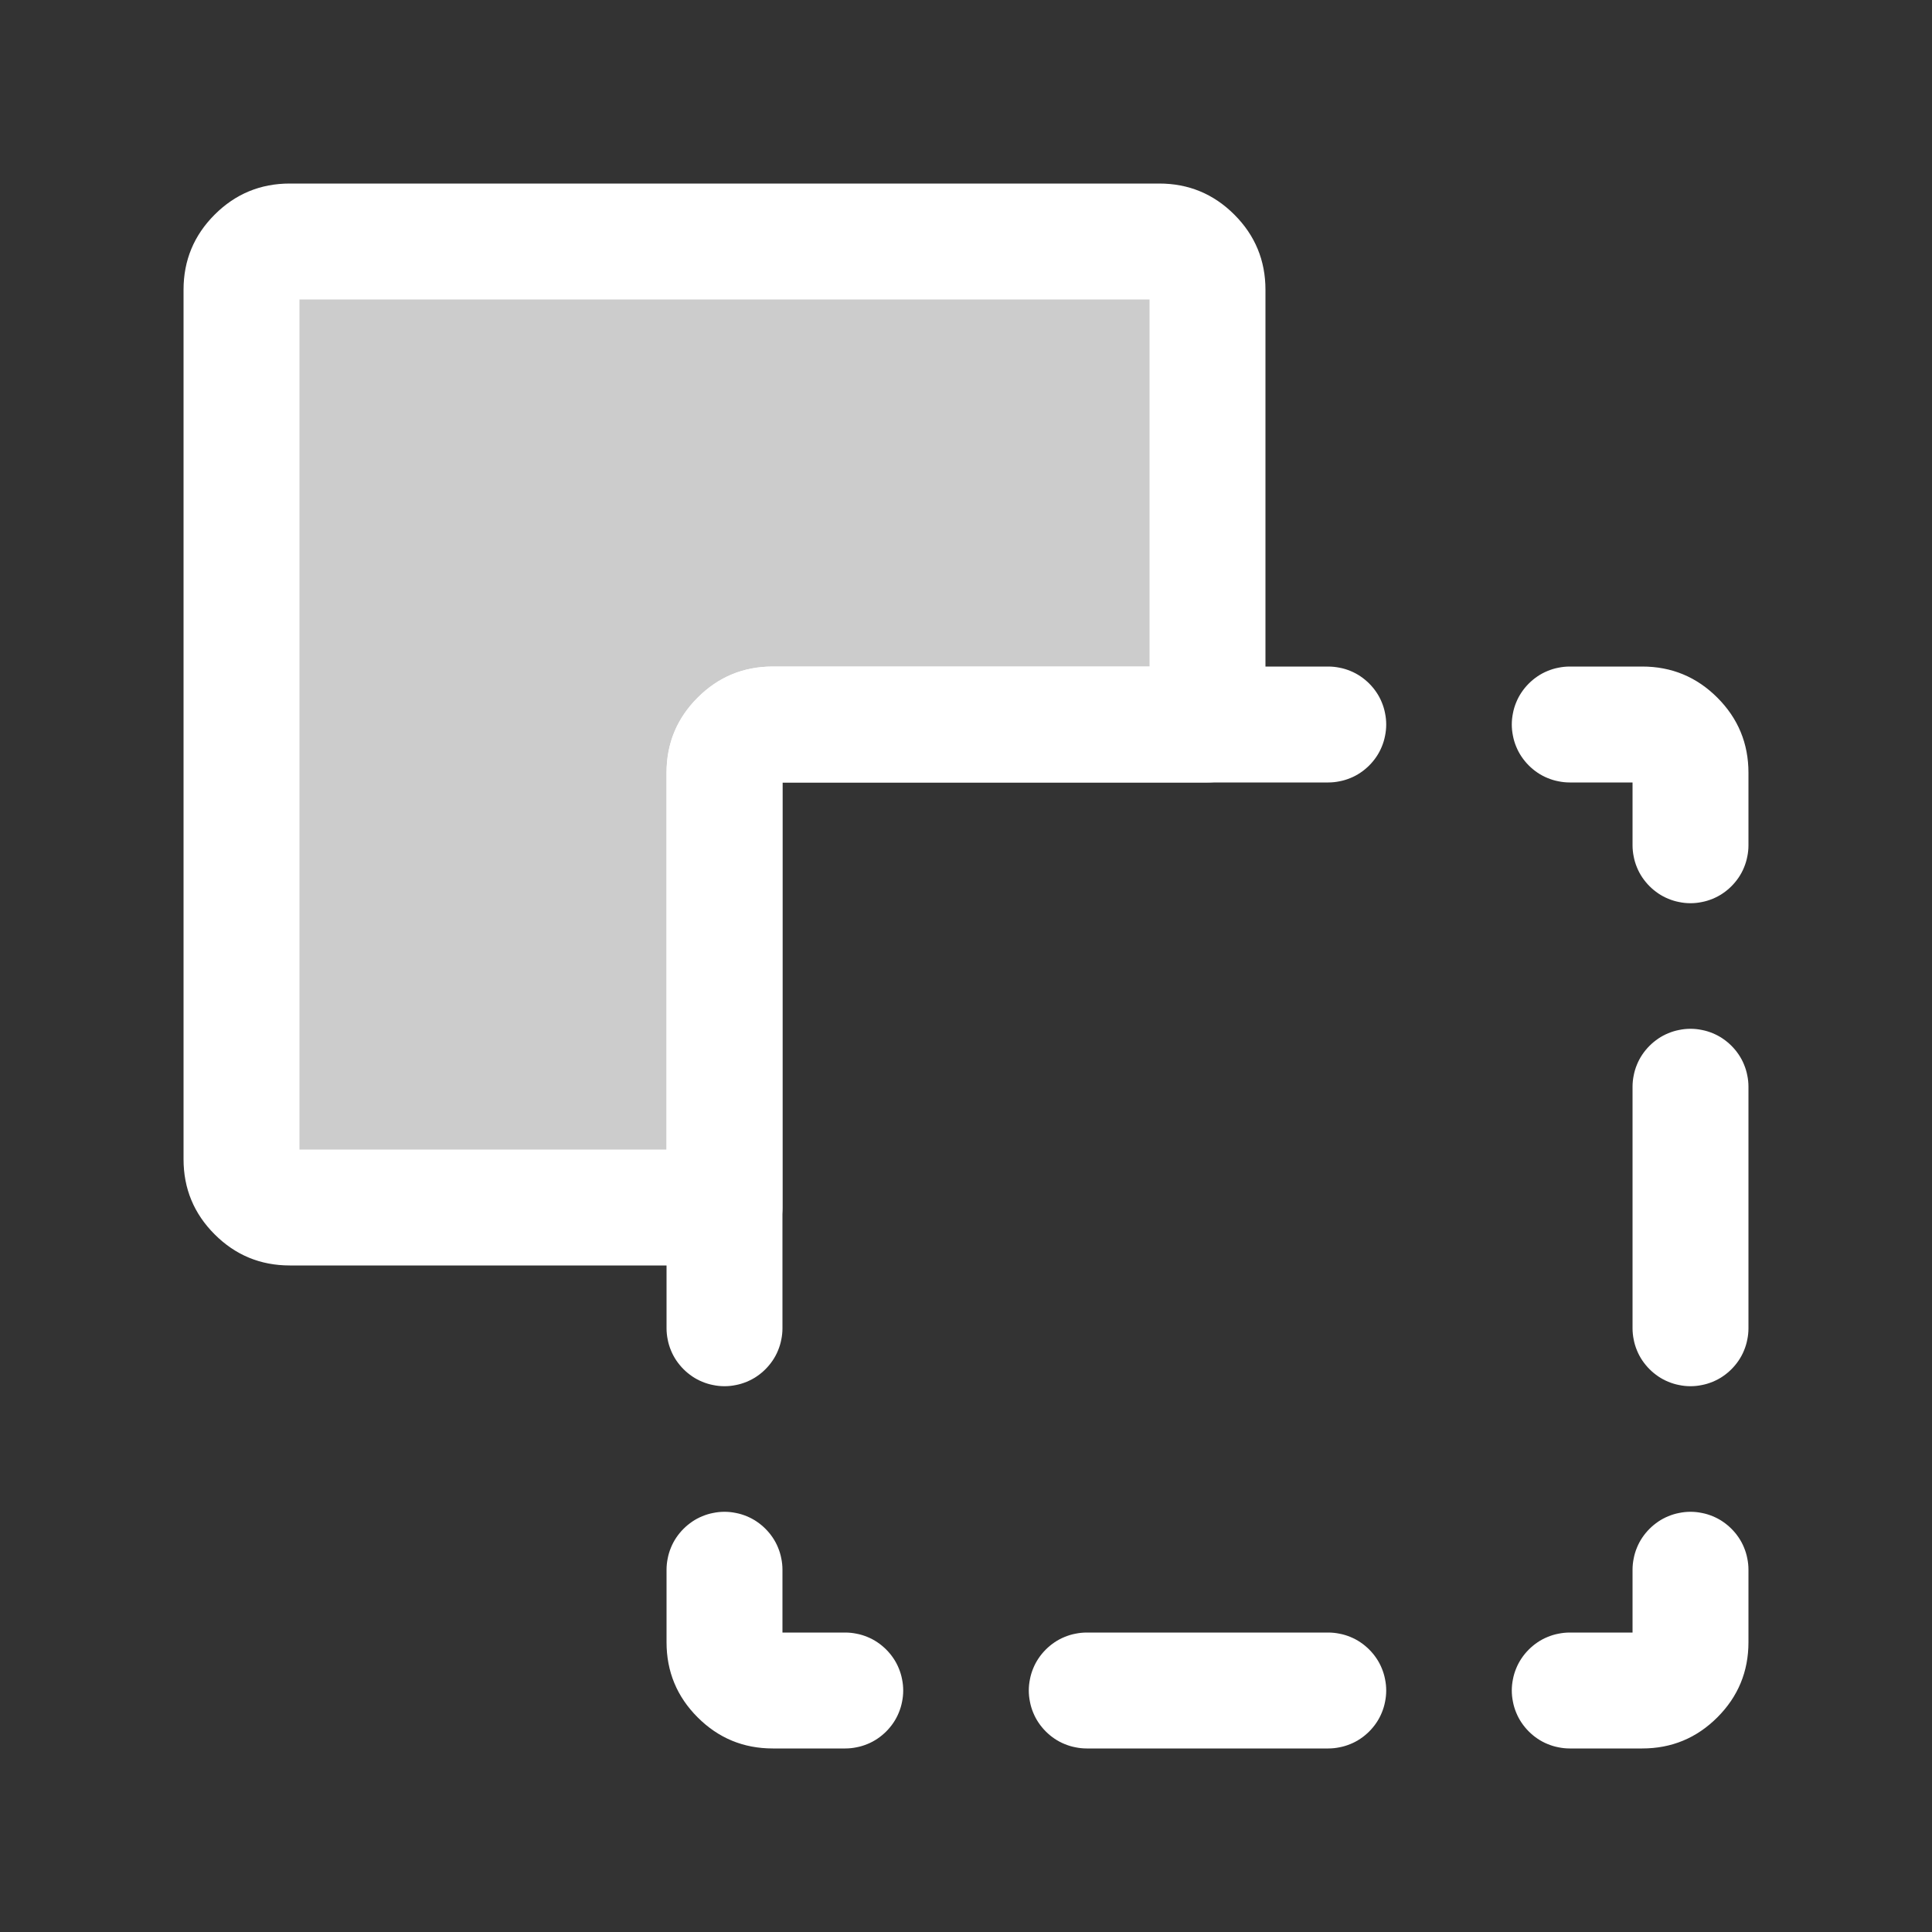<svg xmlns="http://www.w3.org/2000/svg" xmlns:xlink="http://www.w3.org/1999/xlink" fill="none" version="1.1" width="20" height="20" viewBox="0 0 20 20"><rect x="0" y="0" width="20" height="20" fill="#333333" stroke="none"/><defs><clipPath id="master_svg0_39_781"><rect x="0" y="0" width="20" height="20" rx="0"/></clipPath></defs><g clip-path="url(#master_svg0_39_781)"><g><path d="M12.5,7.5L12.5,3C12.5,2.724,12.276,2.5,12,2.5L3,2.5C2.724,2.5,2.5,2.724,2.5,3L2.5,12C2.5,12.276,2.724,12.5,3,12.5L7.5,12.5L7.5,8C7.5,7.724,7.724,7.5,8,7.5L12.5,7.5Z" fill-rule="evenodd" fill="#CCCCCC" fill-opacity="1"/><path d="M11.9,7.5L11.9,3Q11.9,3.1,12,3.1L3,3.1Q3.1,3.1,3.1,3L3.1,12Q3.1,11.9,3,11.9L7.5,11.9L7.5,12.5L6.9,12.5L6.9,8Q6.9,7.544,7.222,7.222Q7.544,6.9,8,6.9L12.5,6.9L12.5,7.5L11.9,7.5ZM13.1,7.5Q13.1,7.559,13.088,7.617Q13.077,7.675,13.054,7.73Q13.032,7.784,12.999,7.833Q12.966,7.882,12.924,7.924Q12.883,7.966,12.833,7.999Q12.784,8.032,12.73,8.054Q12.675,8.077,12.617,8.088Q12.559,8.1,12.5,8.1L8,8.1Q8.1,8.1,8.1,8L8.1,12.5Q8.1,12.559,8.088,12.617Q8.077,12.675,8.054,12.73Q8.032,12.784,7.999,12.833Q7.966,12.883,7.924,12.924Q7.882,12.966,7.833,12.999Q7.784,13.032,7.73,13.054Q7.675,13.077,7.617,13.088Q7.559,13.1,7.5,13.1L3,13.1Q2.544,13.1,2.222,12.778Q1.9,12.456,1.9,12L1.9,3Q1.9,2.544,2.222,2.222Q2.544,1.9,3,1.9L12,1.9Q12.456,1.9,12.778,2.222Q13.1,2.544,13.1,3L13.1,7.5Z" fill="#FFFFFF" fill-opacity="1"/></g><g><path d="M11.25,16.9L13.75,16.9Q13.809,16.9,13.867,16.912Q13.925,16.923,13.98,16.946Q14.034,16.968,14.083,17.001Q14.132,17.034,14.174,17.076Q14.216,17.118,14.249,17.167Q14.282,17.216,14.304,17.27Q14.327,17.325,14.338,17.383Q14.35,17.441,14.35,17.5Q14.35,17.559,14.338,17.617Q14.327,17.675,14.304,17.73Q14.282,17.784,14.249,17.833Q14.216,17.882,14.174,17.924Q14.132,17.966,14.083,17.999Q14.034,18.032,13.98,18.054Q13.925,18.077,13.867,18.088Q13.809,18.1,13.75,18.1L11.25,18.1Q11.191,18.1,11.133,18.088Q11.075,18.077,11.02,18.054Q10.966,18.032,10.917,17.999Q10.868,17.966,10.826,17.924Q10.784,17.882,10.751,17.833Q10.718,17.784,10.696,17.73Q10.673,17.675,10.662,17.617Q10.65,17.559,10.65,17.5Q10.65,17.441,10.662,17.383Q10.673,17.325,10.696,17.27Q10.718,17.216,10.751,17.167Q10.784,17.118,10.826,17.076Q10.868,17.034,10.917,17.001Q10.966,16.968,11.02,16.946Q11.075,16.923,11.133,16.912Q11.191,16.9,11.25,16.9Z" fill-rule="evenodd" fill="#FFFFFF" fill-opacity="1"/></g><g><path d="M16.9,11.25Q16.9,11.191,16.912,11.133Q16.923,11.075,16.946,11.02Q16.968,10.966,17.001,10.917Q17.034,10.868,17.076,10.826Q17.118,10.784,17.167,10.751Q17.216,10.718,17.27,10.696Q17.325,10.673,17.383,10.662Q17.441,10.65,17.5,10.65Q17.559,10.65,17.617,10.662Q17.675,10.673,17.73,10.696Q17.784,10.718,17.833,10.751Q17.882,10.784,17.924,10.826Q17.966,10.868,17.999,10.917Q18.032,10.966,18.054,11.02Q18.077,11.075,18.088,11.133Q18.1,11.191,18.1,11.25L18.1,13.75Q18.1,13.809,18.088,13.867Q18.077,13.925,18.054,13.98Q18.032,14.034,17.999,14.083Q17.966,14.132,17.924,14.174Q17.882,14.216,17.833,14.249Q17.784,14.282,17.73,14.304Q17.675,14.327,17.617,14.338Q17.559,14.35,17.5,14.35Q17.441,14.35,17.383,14.338Q17.325,14.327,17.27,14.304Q17.216,14.282,17.167,14.249Q17.118,14.216,17.076,14.174Q17.034,14.132,17.001,14.083Q16.968,14.034,16.946,13.98Q16.923,13.925,16.912,13.867Q16.9,13.809,16.9,13.75L16.9,11.25Z" fill-rule="evenodd" fill="#FFFFFF" fill-opacity="1"/></g><g><path d="M16.9,16.25Q16.9,16.191,16.912,16.133Q16.923,16.075,16.946,16.02Q16.968,15.966,17.001,15.917Q17.034,15.868,17.076,15.826Q17.118,15.784,17.167,15.751Q17.216,15.718,17.27,15.696Q17.325,15.673,17.383,15.662Q17.441,15.65,17.5,15.65Q17.559,15.65,17.617,15.662Q17.675,15.673,17.73,15.696Q17.784,15.718,17.833,15.751Q17.882,15.784,17.924,15.826Q17.966,15.868,17.999,15.917Q18.032,15.966,18.054,16.02Q18.077,16.075,18.088,16.133Q18.1,16.191,18.1,16.25L18.1,17Q18.1,17.456,17.778,17.778Q17.456,18.1,17,18.1L16.25,18.1Q16.191,18.1,16.133,18.088Q16.075,18.077,16.02,18.054Q15.966,18.032,15.917,17.999Q15.868,17.966,15.826,17.924Q15.784,17.882,15.751,17.833Q15.718,17.784,15.696,17.73Q15.673,17.675,15.662,17.617Q15.65,17.559,15.65,17.5Q15.65,17.441,15.662,17.383Q15.673,17.325,15.696,17.27Q15.718,17.216,15.751,17.167Q15.784,17.118,15.826,17.076Q15.868,17.034,15.917,17.001Q15.966,16.968,16.02,16.946Q16.075,16.923,16.133,16.912Q16.191,16.9,16.25,16.9L16.9,16.9L16.9,16.25Z" fill-rule="evenodd" fill="#FFFFFF" fill-opacity="1"/></g><g><path d="M6.9,16.25Q6.9,16.191,6.912,16.133Q6.923,16.075,6.946,16.02Q6.968,15.966,7.001,15.917Q7.034,15.868,7.076,15.826Q7.118,15.784,7.167,15.751Q7.216,15.718,7.27,15.696Q7.325,15.673,7.383,15.662Q7.441,15.65,7.5,15.65Q7.559,15.65,7.617,15.662Q7.675,15.673,7.73,15.696Q7.784,15.718,7.833,15.751Q7.882,15.784,7.924,15.826Q7.966,15.868,7.999,15.917Q8.032,15.966,8.054,16.02Q8.077,16.075,8.088,16.133Q8.1,16.191,8.1,16.25L8.1,16.9L8.75,16.9Q8.809,16.9,8.867,16.912Q8.925,16.923,8.98,16.946Q9.034,16.968,9.083,17.001Q9.132,17.034,9.174,17.076Q9.216,17.118,9.249,17.167Q9.282,17.216,9.304,17.27Q9.327,17.325,9.338,17.383Q9.35,17.441,9.35,17.5Q9.35,17.559,9.338,17.617Q9.327,17.675,9.304,17.73Q9.282,17.784,9.249,17.833Q9.216,17.882,9.174,17.924Q9.132,17.966,9.083,17.999Q9.034,18.032,8.98,18.054Q8.925,18.077,8.867,18.088Q8.809,18.1,8.75,18.1L8,18.1Q7.544,18.1,7.222,17.778Q6.9,17.456,6.9,17L6.9,16.25Z" fill-rule="evenodd" fill="#FFFFFF" fill-opacity="1"/></g><g><path d="M16.25,6.9L17,6.9Q17.456,6.9,17.778,7.222Q18.1,7.544,18.1,8L18.1,8.75Q18.1,8.809,18.088,8.867Q18.077,8.925,18.054,8.98Q18.032,9.034,17.999,9.083Q17.966,9.132,17.924,9.174Q17.882,9.216,17.833,9.249Q17.784,9.282,17.73,9.304Q17.675,9.327,17.617,9.338Q17.559,9.35,17.5,9.35Q17.441,9.35,17.383,9.338Q17.325,9.327,17.27,9.304Q17.216,9.282,17.167,9.249Q17.118,9.216,17.076,9.174Q17.034,9.132,17.001,9.083Q16.968,9.034,16.946,8.98Q16.923,8.925,16.912,8.867Q16.9,8.809,16.9,8.75L16.9,8.1L16.25,8.1Q16.191,8.1,16.133,8.088Q16.075,8.077,16.02,8.054Q15.966,8.032,15.917,7.999Q15.868,7.966,15.826,7.924Q15.784,7.882,15.751,7.833Q15.718,7.784,15.696,7.73Q15.673,7.675,15.662,7.617Q15.65,7.559,15.65,7.5Q15.65,7.441,15.662,7.383Q15.673,7.325,15.696,7.27Q15.718,7.216,15.751,7.167Q15.784,7.118,15.826,7.076Q15.868,7.034,15.917,7.001Q15.966,6.968,16.02,6.946Q16.075,6.923,16.133,6.912Q16.191,6.9,16.25,6.9Z" fill-rule="evenodd" fill="#FFFFFF" fill-opacity="1"/></g><g><path d="M6.9,8L6.9,13.75Q6.9,13.809,6.912,13.867Q6.923,13.925,6.946,13.98Q6.968,14.034,7.001,14.083Q7.034,14.132,7.076,14.174Q7.118,14.216,7.167,14.249Q7.216,14.282,7.27,14.304Q7.325,14.327,7.383,14.338Q7.441,14.35,7.5,14.35Q7.559,14.35,7.617,14.338Q7.675,14.327,7.73,14.304Q7.784,14.282,7.833,14.249Q7.882,14.216,7.924,14.174Q7.966,14.132,7.999,14.083Q8.032,14.034,8.054,13.98Q8.077,13.925,8.088,13.867Q8.1,13.809,8.1,13.75L8.1,8.1L13.75,8.1Q13.809,8.1,13.867,8.088Q13.925,8.077,13.98,8.054Q14.034,8.032,14.083,7.999Q14.132,7.966,14.174,7.924Q14.216,7.882,14.249,7.833Q14.282,7.784,14.304,7.73Q14.327,7.675,14.338,7.617Q14.35,7.559,14.35,7.5Q14.35,7.441,14.338,7.383Q14.327,7.325,14.304,7.27Q14.282,7.216,14.249,7.167Q14.216,7.118,14.174,7.076Q14.132,7.034,14.083,7.001Q14.034,6.968,13.98,6.946Q13.925,6.923,13.867,6.912Q13.809,6.9,13.75,6.9L8,6.9Q7.544,6.9,7.222,7.222Q6.9,7.544,6.9,8Z" fill-rule="evenodd" fill="#FFFFFF" fill-opacity="1"/></g></g></svg>